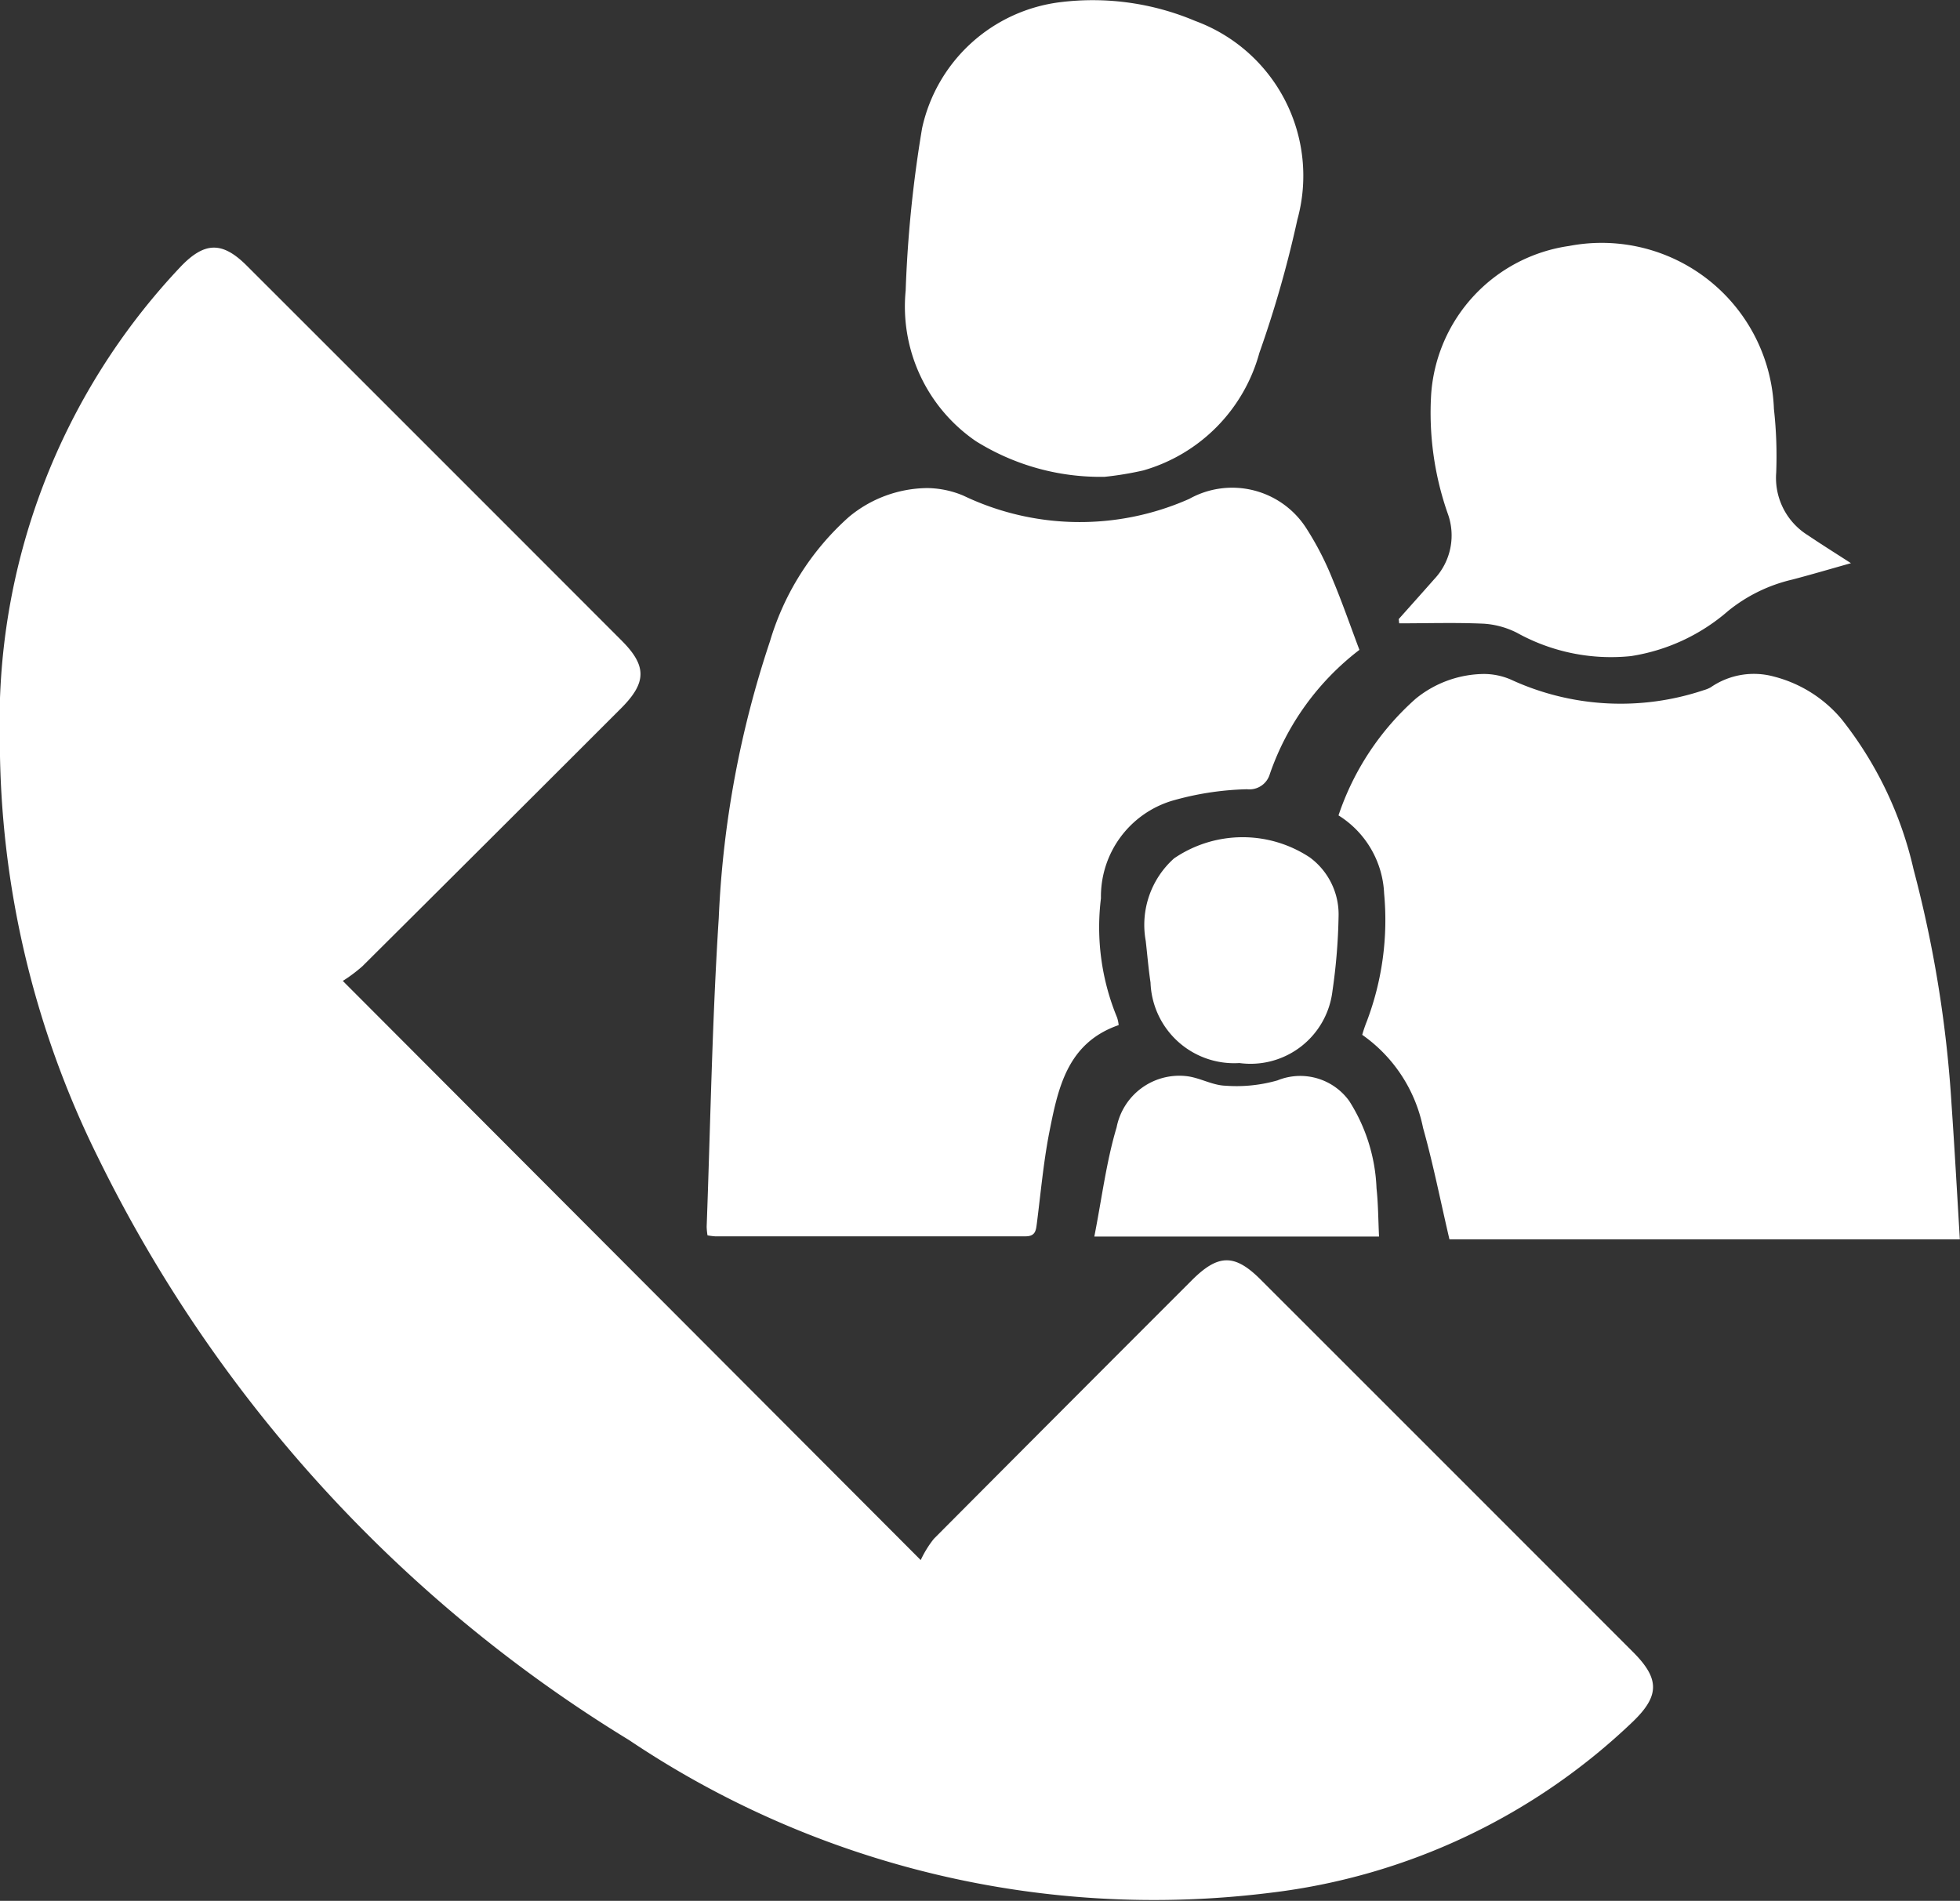 <svg xmlns="http://www.w3.org/2000/svg" width="25.775" height="25" viewBox="0 0 25.775 25">
  <rect x="0" y="0" width="25.775" height="25" fill="#333333" stroke="none"/>
  <g id="Group_428" data-name="Group 428" transform="translate(418.608 -236.554)">
    <path id="Path_3797" data-name="Path 3797" d="M-414.1,264.753l7.6,7.617a1.382,1.382,0,0,1,.172-.279q1.692-1.7,3.392-3.4c.351-.351.568-.352.916,0q2.444,2.443,4.887,4.888c.351.351.351.575,0,.914a8.31,8.31,0,0,1-4.765,2.252,12.375,12.375,0,0,1-8.438-2.008,18.515,18.515,0,0,1-6.979-7.654,12.374,12.374,0,0,1-1.295-5.492,8.71,8.71,0,0,1,2.376-6.23c.317-.332.55-.335.87-.016q2.466,2.464,4.93,4.931c.334.334.332.553-.008.893q-1.7,1.7-3.4,3.391A2.037,2.037,0,0,1-414.1,264.753Z" transform="translate(0 -15.298)" fill="#fff"/>
    <g id="Group_427" data-name="Group 427" transform="translate(-409.313 236.554)">
      <path id="Path_3798" data-name="Path 3798" d="M-256.085,324.647a3.485,3.485,0,0,0-1.178,1.633.279.279,0,0,1-.3.2,3.887,3.887,0,0,0-.987.152,1.316,1.316,0,0,0-.934,1.282,3.107,3.107,0,0,0,.212,1.568.456.456,0,0,1,.021.1c-.686.238-.8.843-.918,1.44-.073.386-.108.779-.158,1.169-.012.093-.019.169-.15.169q-2.041,0-4.081,0a.813.813,0,0,1-.1-.013.865.865,0,0,1-.011-.114c.05-1.353.072-2.708.159-4.059a13.25,13.25,0,0,1,.673-3.638A3.539,3.539,0,0,1-262.8,322.9a1.632,1.632,0,0,1,1.034-.381,1.258,1.258,0,0,1,.474.1,3.547,3.547,0,0,0,2.97.042,1.157,1.157,0,0,1,1.547.4,3.942,3.942,0,0,1,.337.658C-256.312,324.019-256.207,324.324-256.085,324.647Z" transform="translate(264.667 -316.1)" fill="#fff"/>
      <path id="Path_3799" data-name="Path 3799" d="M-147.8,361.976h-6.712c-.119-.509-.214-.993-.347-1.466a1.968,1.968,0,0,0-.8-1.224,1.725,1.725,0,0,1,.059-.174,3.761,3.761,0,0,0,.229-1.684,1.277,1.277,0,0,0-.6-1.028,3.561,3.561,0,0,1,1.017-1.536,1.441,1.441,0,0,1,.9-.324.9.9,0,0,1,.348.073,3.442,3.442,0,0,0,2.541.139.4.4,0,0,0,.088-.036,1,1,0,0,1,.835-.141,1.717,1.717,0,0,1,.887.56,4.936,4.936,0,0,1,.946,1.974,15.862,15.862,0,0,1,.5,3.095C-147.869,360.782-147.837,361.358-147.8,361.976Z" transform="translate(164.278 -345.676)" fill="#fff"/>
      <path id="Path_3800" data-name="Path 3800" d="M-227.856,244.809a3.088,3.088,0,0,1-1.694-.469,2.147,2.147,0,0,1-.923-1.98,16.228,16.228,0,0,1,.216-2.136,2.126,2.126,0,0,1,1.823-1.658,3.46,3.46,0,0,1,1.77.248,2.169,2.169,0,0,1,1.342,2.613,14.652,14.652,0,0,1-.5,1.753,2.214,2.214,0,0,1-1.526,1.545A4.241,4.241,0,0,1-227.856,244.809Z" transform="translate(233.088 -238.538)" fill="#fff"/>
      <path id="Path_3801" data-name="Path 3801" d="M-145.6,285.309c.156-.175.312-.349.467-.525a.838.838,0,0,0,.176-.867,4.009,4.009,0,0,1-.216-1.572,2.119,2.119,0,0,1,1.813-1.943,2.267,2.267,0,0,1,2.694,2.144,5.6,5.6,0,0,1,.03.837.888.888,0,0,0,.417.824c.178.12.36.234.566.367-.271.076-.521.15-.773.216a2.087,2.087,0,0,0-.842.412,2.538,2.538,0,0,1-1.278.594,2.549,2.549,0,0,1-1.5-.307,1.128,1.128,0,0,0-.43-.119c-.372-.017-.746-.005-1.118-.005Z" transform="translate(154.699 -277.167)" fill="#fff"/>
      <path id="Path_3802" data-name="Path 3802" d="M-198,425.765c.1-.51.158-.985.293-1.436a.84.84,0,0,1,.916-.674c.173.018.34.12.512.126a1.957,1.957,0,0,0,.688-.07.794.794,0,0,1,.943.271,2.3,2.3,0,0,1,.359,1.149c.022.2.022.4.033.634Z" transform="translate(203.096 -409.502)" fill="#fff"/>
      <path id="Path_3803" data-name="Path 3803" d="M-189.221,383.976a1.173,1.173,0,0,1,.373-1.086,1.6,1.6,0,0,1,1.785-.012.931.931,0,0,1,.378.775,7.681,7.681,0,0,1-.081.985,1.085,1.085,0,0,1-1.223.944,1.1,1.1,0,0,1-1.169-1.058C-189.185,384.342-189.2,384.159-189.221,383.976Z" transform="translate(194.993 -371.601)" fill="#fff"/>
    </g>
  </g>
</svg>
